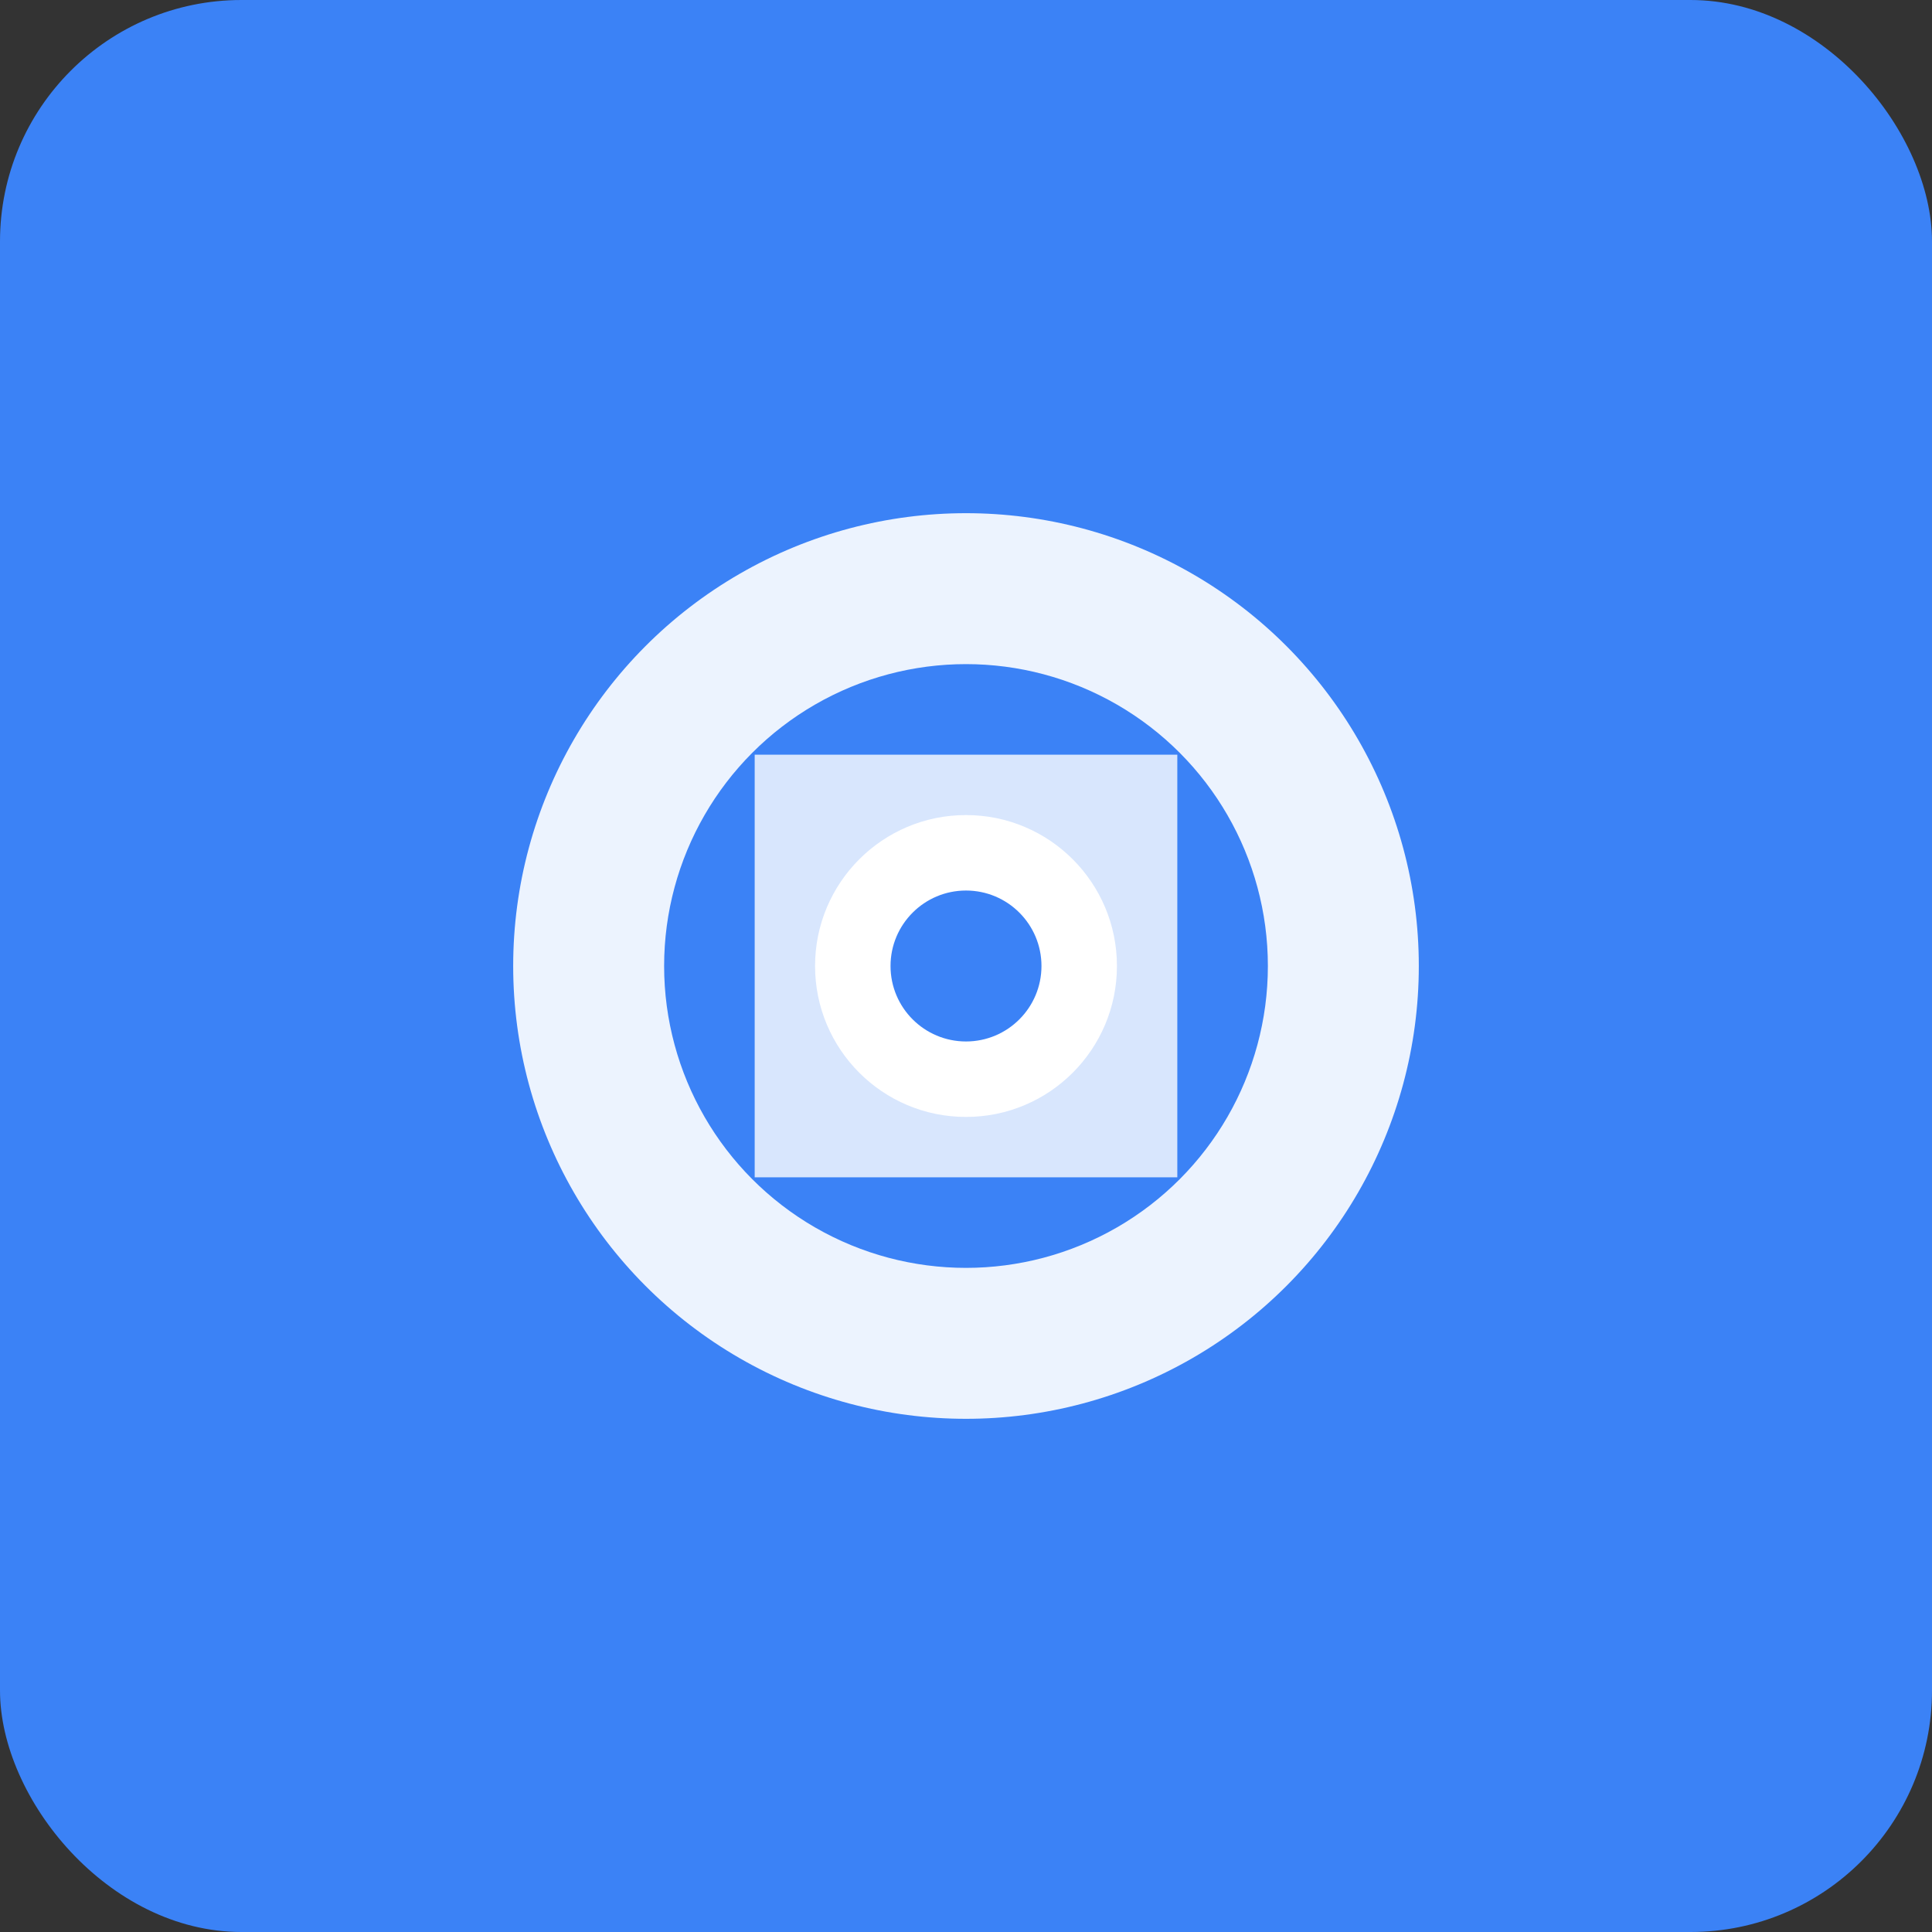 <svg width="512" height="512" viewBox="0 0 512 512" fill="none" xmlns="http://www.w3.org/2000/svg">
  <rect x="0" y="0" width="512" height="512" fill="#333333" stroke="none"/>
  <rect width="512" height="512" rx="64" fill="#3b82f6"/>
  <circle cx="256" cy="256" r="120" fill="white" opacity="0.9"/>
  <circle cx="256" cy="256" r="80" fill="#3b82f6"/>
  <path d="M200 200L312 200L312 312L200 312L200 200Z" fill="white" opacity="0.8"/>
  <circle cx="256" cy="256" r="40" fill="white"/>
  <circle cx="256" cy="256" r="20" fill="#3b82f6"/>
</svg>
